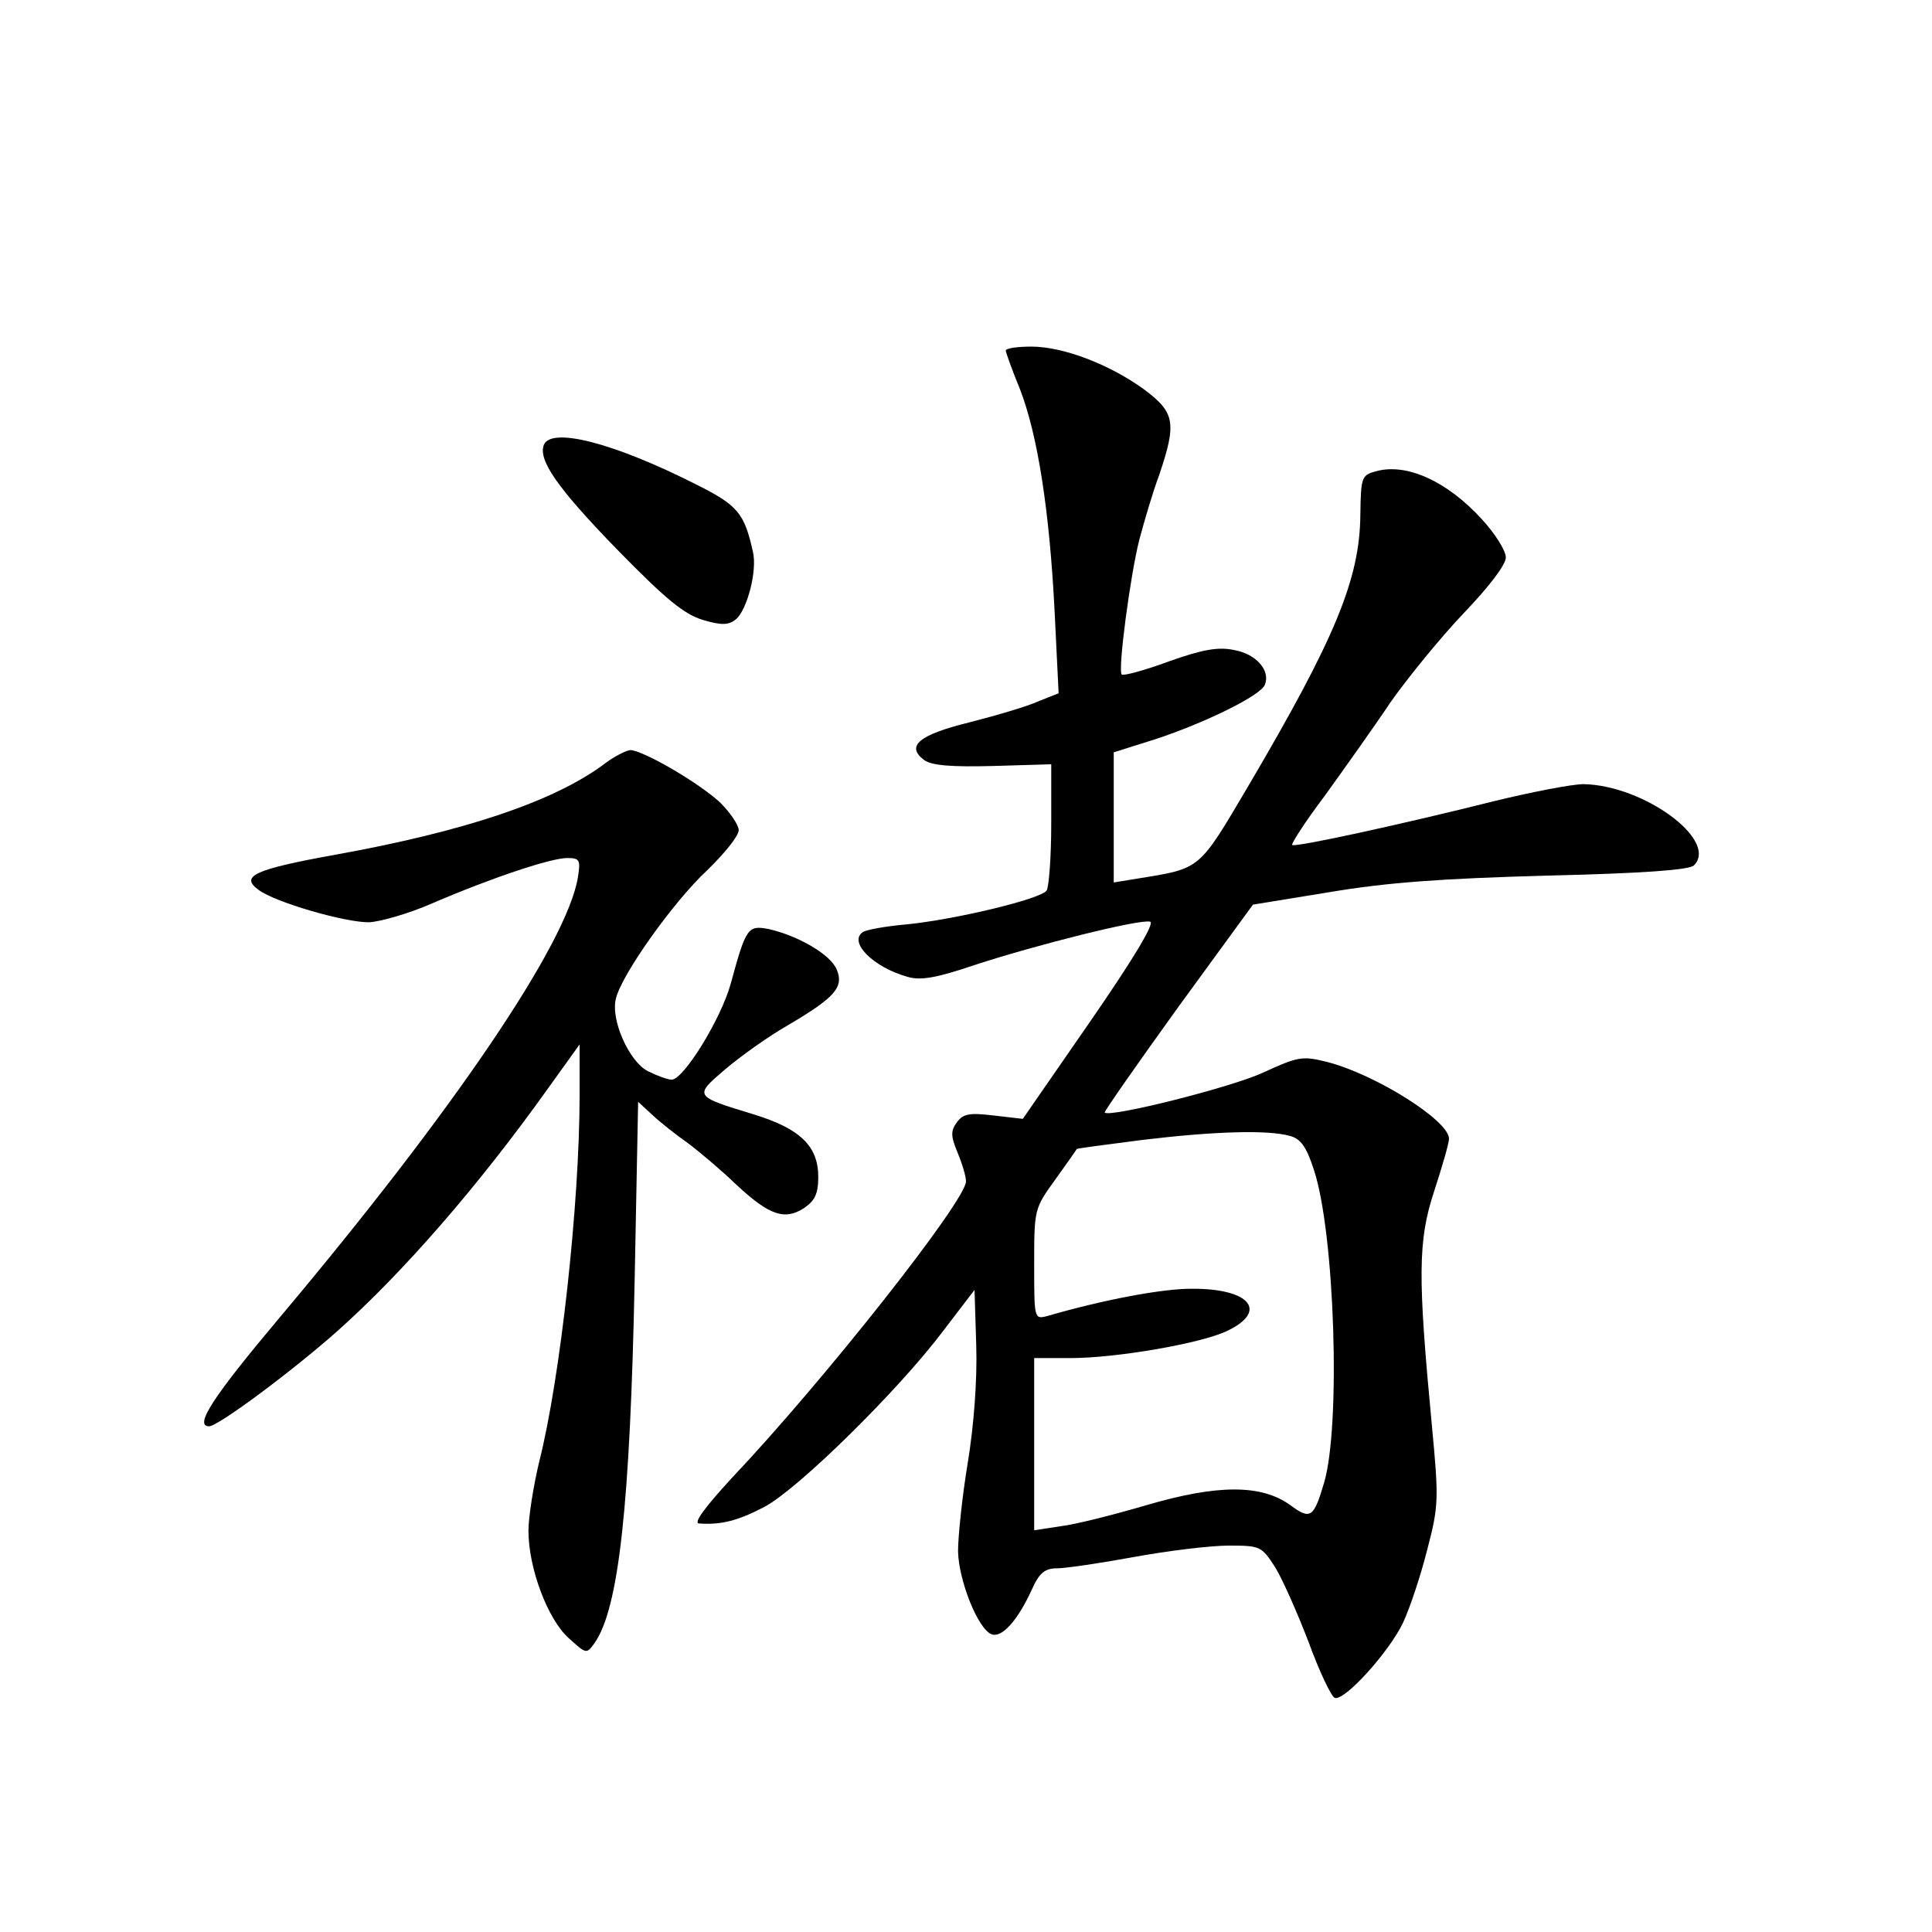 <?xml version="1.0" standalone="no"?>
<!DOCTYPE svg PUBLIC "-//W3C//DTD SVG 20010904//EN"
 "http://www.w3.org/TR/2001/REC-SVG-20010904/DTD/svg10.dtd">
<svg version="1.0" xmlns="http://www.w3.org/2000/svg"
 width="340pt" height="340pt" viewBox="0 0 340 340"
 preserveAspectRatio="xMidYMid meet">
<g transform="translate(0,340) scale(0.1,-0.1)"
fill="#000000" stroke="none">
<path d="M1770 2783 c0 -3 11 -34 25 -68 31 -80 52 -213 61 -392 l7 -143 -35
-14 c-20 -9 -74 -25 -121 -37 -90 -22 -114 -42 -80 -67 13 -9 47 -12 121 -10
l102 3 0 -105 c0 -58 -4 -110 -8 -117 -9 -15 -164 -52 -249 -60 -34 -3 -67 -9
-74 -13 -27 -17 17 -62 78 -79 23 -7 51 -2 119 21 107 35 290 81 308 76 9 -2
-31 -68 -105 -175 l-119 -172 -52 6 c-42 5 -53 3 -64 -12 -11 -15 -11 -24 1
-53 8 -19 15 -42 15 -51 0 -34 -251 -352 -413 -523 -45 -49 -67 -78 -57 -79
39 -3 69 5 115 29 59 31 236 205 315 310 l55 72 3 -97 c2 -60 -4 -141 -15
-208 -10 -60 -17 -130 -17 -155 1 -51 35 -137 59 -146 18 -7 46 24 71 79 13
29 23 37 44 37 15 0 76 9 136 20 60 11 135 20 166 20 56 0 58 -1 82 -38 13
-21 39 -80 59 -132 19 -52 40 -96 46 -98 17 -6 95 80 120 132 13 28 32 86 43
130 20 76 20 89 8 216 -25 264 -25 326 4 414 14 43 26 84 26 92 0 32 -129 113
-214 135 -44 11 -51 10 -114 -19 -57 -26 -268 -79 -278 -70 -1 2 57 85 129
185 l132 181 135 22 c101 17 198 24 382 29 169 4 251 10 259 18 44 44 -88 141
-194 143 -21 0 -92 -14 -158 -30 -155 -39 -351 -82 -355 -77 -2 2 23 41 57 86
33 46 86 120 116 165 31 44 89 115 129 157 45 47 74 85 74 98 0 12 -19 42 -42
67 -61 67 -132 99 -185 85 -27 -7 -28 -10 -29 -77 -1 -113 -44 -217 -197 -477
-88 -149 -83 -145 -194 -163 l-43 -7 0 115 0 114 73 23 c88 29 186 77 193 96
10 25 -15 54 -54 61 -28 6 -56 1 -115 -20 -43 -16 -81 -26 -83 -23 -7 7 15
174 31 237 8 30 23 82 35 114 31 92 28 110 -27 151 -61 44 -142 75 -198 75
-25 0 -45 -3 -45 -7z m500 -1382 c19 -5 29 -19 42 -59 37 -110 48 -452 18
-552 -18 -61 -24 -65 -59 -39 -51 37 -128 37 -254 0 -58 -17 -125 -34 -151
-37 l-46 -7 0 152 0 151 64 0 c81 0 231 26 276 48 73 35 39 75 -64 74 -51 0
-153 -19 -253 -48 -23 -6 -23 -5 -23 91 0 96 0 98 37 149 20 28 37 52 38 54 1
1 53 8 116 16 125 15 220 18 259 7z"/>
<path d="M957 2617 c-10 -27 24 -76 129 -184 86 -88 118 -114 151 -124 34 -10
45 -9 58 1 20 17 38 86 30 119 -15 68 -27 82 -99 118 -146 74 -256 102 -269
70z"/>
<path d="M1060 2053 c-88 -64 -242 -116 -469 -157 -144 -26 -169 -38 -136 -62
29 -22 154 -58 195 -57 19 1 69 15 110 33 107 46 210 80 238 80 22 0 24 -3 19
-34 -19 -116 -218 -410 -526 -776 -116 -138 -150 -190 -123 -190 16 0 146 97
224 166 117 104 250 257 372 428 l56 78 0 -89 c0 -192 -34 -499 -71 -645 -10
-42 -19 -97 -19 -122 0 -66 34 -156 71 -189 31 -28 31 -28 45 -9 43 61 63 242
71 645 l6 308 26 -24 c14 -13 42 -35 62 -49 20 -15 58 -47 85 -73 58 -54 85
-63 119 -41 19 13 25 25 25 55 0 54 -32 85 -114 110 -105 32 -105 32 -50 79
27 23 76 58 111 78 83 49 99 67 85 99 -12 26 -67 58 -119 70 -37 7 -40 3 -67
-96 -17 -62 -83 -169 -104 -169 -7 0 -26 7 -42 15 -33 17 -66 91 -56 128 10
42 101 170 160 225 31 30 56 61 56 71 0 9 -15 31 -32 48 -37 35 -137 93 -159
93 -8 -1 -30 -12 -49 -27z"/>
</g>
</svg>
